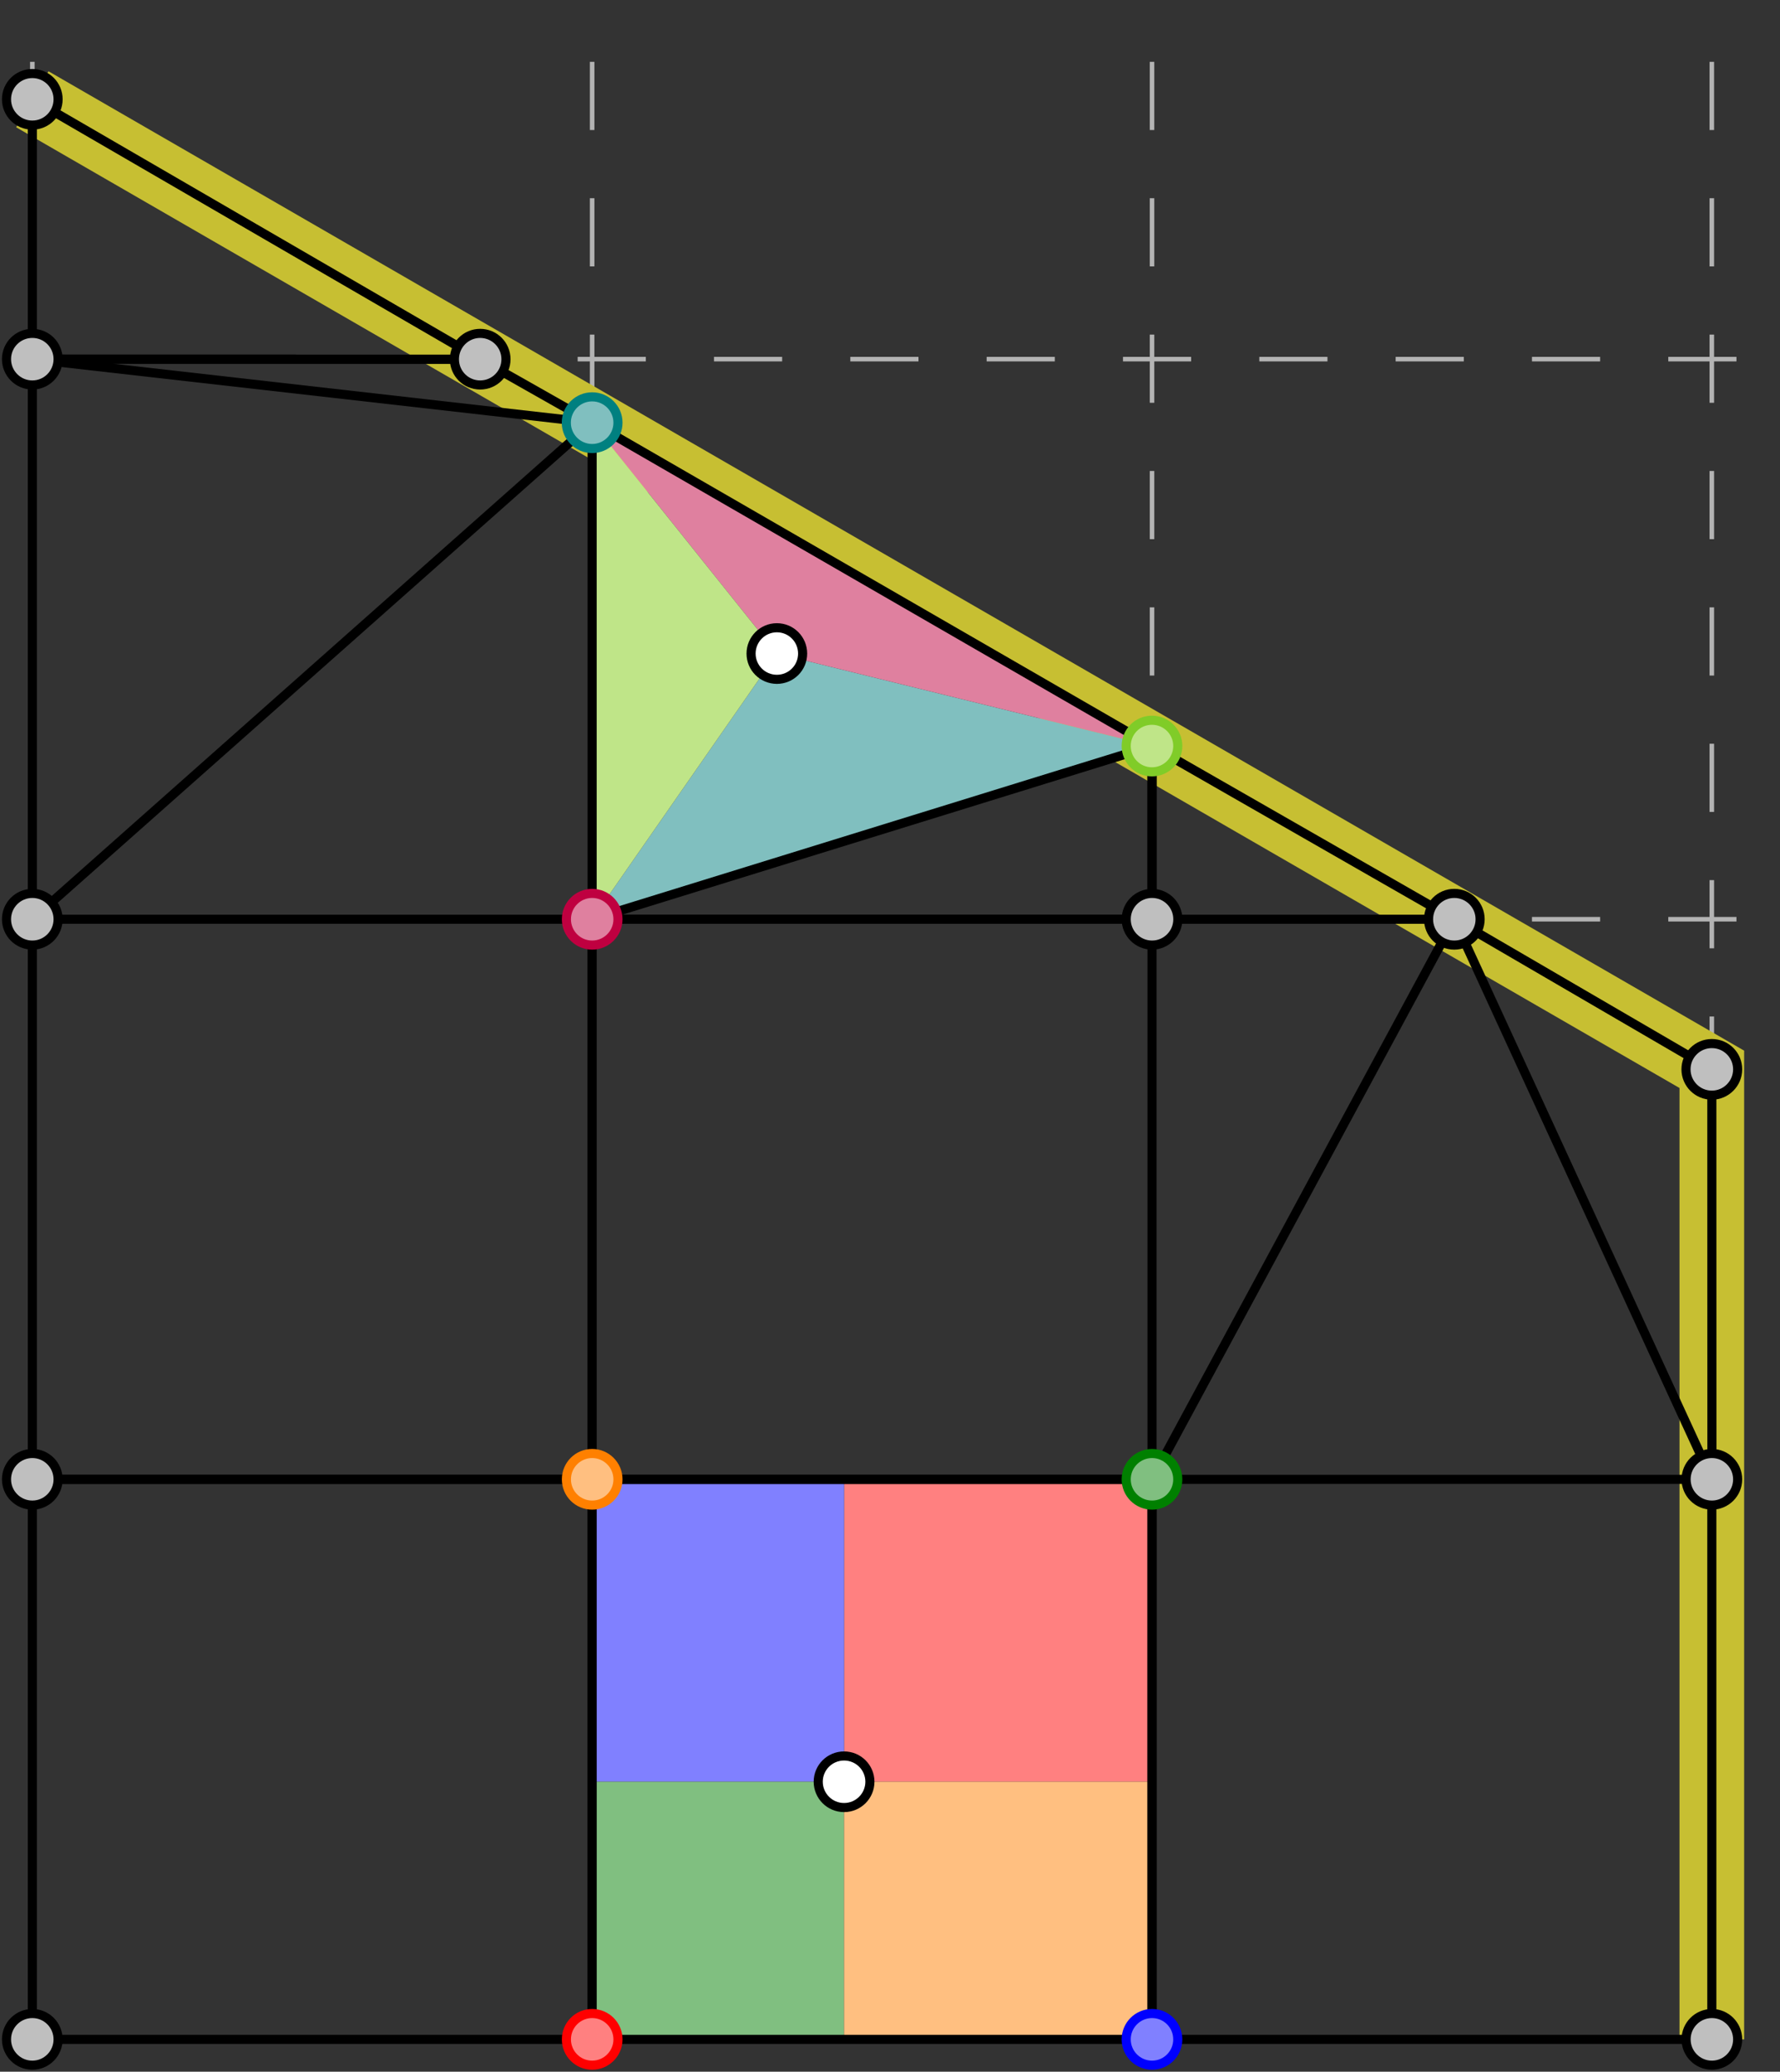<?xml version="1.0" encoding="UTF-8"?>
<svg xmlns="http://www.w3.org/2000/svg" xmlns:xlink="http://www.w3.org/1999/xlink" width="78.052" height="90.809" viewBox="0 0 78.052 90.809">
<rect x="0" y="0" width="78.052" height="90.809" fill="#333333" stroke="none"/>
<defs>
<clipPath id="clip-0">
<path clip-rule="nonzero" d="M 1 0 L 78.051 0 L 78.051 90 L 1 90 Z M 1 0 "/>
</clipPath>
<clipPath id="clip-1">
<path clip-rule="nonzero" d="M 0 0 L 78.051 0 L 78.051 90.809 L 0 90.809 Z M 0 0 "/>
</clipPath>
<clipPath id="clip-2">
<path clip-rule="nonzero" d="M 44 34 L 78.051 34 L 78.051 71 L 44 71 Z M 44 34 "/>
</clipPath>
<clipPath id="clip-3">
<path clip-rule="nonzero" d="M 24 88 L 28 88 L 28 90.809 L 24 90.809 Z M 24 88 "/>
</clipPath>
<clipPath id="clip-4">
<path clip-rule="nonzero" d="M 19 82 L 33 82 L 33 90.809 L 19 90.809 Z M 19 82 "/>
</clipPath>
<clipPath id="clip-5">
<path clip-rule="nonzero" d="M 49 88 L 52 88 L 52 90.809 L 49 90.809 Z M 49 88 "/>
</clipPath>
<clipPath id="clip-6">
<path clip-rule="nonzero" d="M 43 82 L 58 82 L 58 90.809 L 43 90.809 Z M 43 82 "/>
</clipPath>
<clipPath id="clip-7">
<path clip-rule="nonzero" d="M 0 88 L 3 88 L 3 90.809 L 0 90.809 Z M 0 88 "/>
</clipPath>
<clipPath id="clip-8">
<path clip-rule="nonzero" d="M 0 82 L 9 82 L 9 90.809 L 0 90.809 Z M 0 82 "/>
</clipPath>
<clipPath id="clip-9">
<path clip-rule="nonzero" d="M 73 88 L 77 88 L 77 90.809 L 73 90.809 Z M 73 88 "/>
</clipPath>
<clipPath id="clip-10">
<path clip-rule="nonzero" d="M 68 82 L 78.051 82 L 78.051 90.809 L 68 90.809 Z M 68 82 "/>
</clipPath>
<clipPath id="clip-11">
<path clip-rule="nonzero" d="M 68 58 L 78.051 58 L 78.051 72 L 68 72 Z M 68 58 "/>
</clipPath>
<clipPath id="clip-12">
<path clip-rule="nonzero" d="M 68 40 L 78.051 40 L 78.051 54 L 68 54 Z M 68 40 "/>
</clipPath>
</defs>
<g clip-path="url(#clip-0)">
<path fill="none" stroke-width="0.199" stroke-linecap="butt" stroke-linejoin="miter" stroke="rgb(70%, 70%, 70%)" stroke-opacity="1" stroke-dasharray="2.989 2.989" stroke-miterlimit="10" d="M 0.001 0 L 76.536 0 M 0.001 24.547 L 76.536 24.547 M 0.001 49.098 L 76.536 49.098 M 0.001 73.649 L 76.536 73.649 M 0.001 0 L 0.001 89.293 M 24.548 0 L 24.548 89.293 M 49.099 0 L 49.099 89.293 M 73.645 0 L 73.645 89.293 " transform="matrix(1, 0, 0, -1, 1.417, 89.391)"/>
</g>
<g clip-path="url(#clip-1)">
<path fill="none" stroke-width="2.835" stroke-linecap="butt" stroke-linejoin="miter" stroke="rgb(77.916%, 74.803%, 19.534%)" stroke-opacity="1" stroke-miterlimit="10" d="M 73.645 0 L 73.645 42.52 L 0.001 85.039 " transform="matrix(1, 0, 0, -1, 1.417, 89.391)"/>
</g>
<path fill-rule="nonzero" fill="rgb(50%, 75%, 75%)" fill-opacity="1" d="M 25.965 40.293 L 50.512 32.699 L 34.066 28.648 Z M 25.965 40.293 "/>
<path fill-rule="nonzero" fill="rgb(87.5%, 50%, 62.5%)" fill-opacity="1" d="M 50.512 32.699 L 25.965 18.527 L 34.066 28.648 Z M 50.512 32.699 "/>
<path fill-rule="nonzero" fill="rgb(75%, 89.705%, 53.137%)" fill-opacity="1" d="M 25.965 18.527 L 25.965 40.293 L 34.066 28.648 Z M 25.965 18.527 "/>
<path fill-rule="nonzero" fill="rgb(100%, 50%, 50%)" fill-opacity="1" d="M 50.516 64.844 L 50.516 78.098 L 37.012 78.098 L 37.012 64.844 Z M 50.516 64.844 "/>
<path fill-rule="nonzero" fill="rgb(50%, 50%, 100%)" fill-opacity="1" d="M 25.965 64.844 L 25.965 78.098 L 37.012 78.098 L 37.012 64.844 Z M 25.965 64.844 "/>
<path fill-rule="nonzero" fill="rgb(50%, 75%, 50%)" fill-opacity="1" d="M 25.965 89.391 L 25.965 78.098 L 37.012 78.098 L 37.012 89.391 Z M 25.965 89.391 "/>
<path fill-rule="nonzero" fill="rgb(100%, 75%, 50%)" fill-opacity="1" d="M 50.516 89.391 L 50.516 78.098 L 37.012 78.098 L 37.012 89.391 Z M 50.516 89.391 "/>
<path fill="none" stroke-width="0.399" stroke-linecap="butt" stroke-linejoin="miter" stroke="rgb(0%, 0%, 0%)" stroke-opacity="1" stroke-miterlimit="10" d="M 0.001 0 L 0.001 24.547 L 24.548 24.547 L 24.548 0 Z M 0.001 0 " transform="matrix(1, 0, 0, -1, 1.417, 89.391)"/>
<path fill="none" stroke-width="0.399" stroke-linecap="butt" stroke-linejoin="miter" stroke="rgb(0%, 0%, 0%)" stroke-opacity="1" stroke-miterlimit="10" d="M 24.548 0 L 24.548 24.547 L 49.099 24.547 L 49.099 0 Z M 24.548 0 " transform="matrix(1, 0, 0, -1, 1.417, 89.391)"/>
<path fill="none" stroke-width="0.399" stroke-linecap="butt" stroke-linejoin="miter" stroke="rgb(0%, 0%, 0%)" stroke-opacity="1" stroke-miterlimit="10" d="M 49.099 0 L 49.099 24.547 L 73.645 24.547 L 73.645 0 Z M 49.099 0 " transform="matrix(1, 0, 0, -1, 1.417, 89.391)"/>
<path fill="none" stroke-width="0.399" stroke-linecap="butt" stroke-linejoin="miter" stroke="rgb(0%, 0%, 0%)" stroke-opacity="1" stroke-miterlimit="10" d="M 0.001 24.547 L 0.001 49.098 L 24.548 49.098 L 24.548 24.547 Z M 0.001 24.547 " transform="matrix(1, 0, 0, -1, 1.417, 89.391)"/>
<path fill="none" stroke-width="0.399" stroke-linecap="butt" stroke-linejoin="miter" stroke="rgb(0%, 0%, 0%)" stroke-opacity="1" stroke-miterlimit="10" d="M 24.548 24.547 L 24.548 49.098 L 49.099 49.098 L 49.099 24.547 Z M 24.548 24.547 " transform="matrix(1, 0, 0, -1, 1.417, 89.391)"/>
<g clip-path="url(#clip-2)">
<path fill="none" stroke-width="0.399" stroke-linecap="butt" stroke-linejoin="miter" stroke="rgb(0%, 0%, 0%)" stroke-opacity="1" stroke-miterlimit="10" d="M 62.353 49.098 L 73.645 42.52 L 73.649 24.547 L 62.353 49.098 L 49.099 24.547 " transform="matrix(1, 0, 0, -1, 1.417, 89.391)"/>
</g>
<path fill="none" stroke-width="0.399" stroke-linecap="butt" stroke-linejoin="miter" stroke="rgb(0%, 0%, 0%)" stroke-opacity="1" stroke-miterlimit="10" d="M 62.353 49.098 L 49.099 49.098 L 49.099 56.692 Z M 62.353 49.098 " transform="matrix(1, 0, 0, -1, 1.417, 89.391)"/>
<path fill="none" stroke-width="0.399" stroke-linecap="butt" stroke-linejoin="miter" stroke="rgb(0%, 0%, 0%)" stroke-opacity="1" stroke-miterlimit="10" d="M 49.099 56.692 L 49.099 49.098 L 24.548 49.098 L 49.099 56.692 L 24.548 70.864 L 24.548 49.098 Z M 49.099 56.692 " transform="matrix(1, 0, 0, -1, 1.417, 89.391)"/>
<path fill="none" stroke-width="0.399" stroke-linecap="butt" stroke-linejoin="miter" stroke="rgb(0%, 0%, 0%)" stroke-opacity="1" stroke-miterlimit="10" d="M 0.001 73.649 L 0.001 49.098 L 24.548 70.864 L 0.001 73.649 L 19.638 73.645 L 24.548 70.864 " transform="matrix(1, 0, 0, -1, 1.417, 89.391)"/>
<path fill="none" stroke-width="0.399" stroke-linecap="butt" stroke-linejoin="miter" stroke="rgb(0%, 0%, 0%)" stroke-opacity="1" stroke-miterlimit="10" d="M 19.638 73.645 L 0.001 73.649 L 0.001 85.039 Z M 19.638 73.645 " transform="matrix(1, 0, 0, -1, 1.417, 89.391)"/>
<path fill-rule="nonzero" fill="rgb(100%, 100%, 100%)" fill-opacity="1" stroke-width="0.399" stroke-linecap="butt" stroke-linejoin="miter" stroke="rgb(0%, 0%, 0%)" stroke-opacity="1" stroke-miterlimit="10" d="M 33.778 60.743 C 33.778 61.368 33.274 61.875 32.649 61.875 C 32.024 61.875 31.517 61.368 31.517 60.743 C 31.517 60.118 32.024 59.614 32.649 59.614 C 33.274 59.614 33.778 60.118 33.778 60.743 Z M 33.778 60.743 " transform="matrix(1, 0, 0, -1, 1.417, 89.391)"/>
<path fill-rule="nonzero" fill="rgb(100%, 100%, 100%)" fill-opacity="1" stroke-width="0.399" stroke-linecap="butt" stroke-linejoin="miter" stroke="rgb(0%, 0%, 0%)" stroke-opacity="1" stroke-miterlimit="10" d="M 36.728 11.293 C 36.728 11.918 36.22 12.422 35.595 12.422 C 34.97 12.422 34.462 11.918 34.462 11.293 C 34.462 10.668 34.97 10.161 35.595 10.161 C 36.22 10.161 36.728 10.668 36.728 11.293 Z M 36.728 11.293 " transform="matrix(1, 0, 0, -1, 1.417, 89.391)"/>
<path fill-rule="nonzero" fill="rgb(87.5%, 50%, 62.5%)" fill-opacity="1" stroke-width="0.399" stroke-linecap="butt" stroke-linejoin="miter" stroke="rgb(75%, 0%, 25%)" stroke-opacity="1" stroke-miterlimit="10" d="M 25.681 49.098 C 25.681 49.723 25.173 50.231 24.548 50.231 C 23.923 50.231 23.419 49.723 23.419 49.098 C 23.419 48.473 23.923 47.965 24.548 47.965 C 25.173 47.965 25.681 48.473 25.681 49.098 Z M 25.681 49.098 " transform="matrix(1, 0, 0, -1, 1.417, 89.391)"/>
<path fill-rule="nonzero" fill="rgb(75%, 89.705%, 53.137%)" fill-opacity="1" stroke-width="0.399" stroke-linecap="butt" stroke-linejoin="miter" stroke="rgb(50%, 79.999%, 15.685%)" stroke-opacity="1" stroke-miterlimit="10" d="M 50.228 56.692 C 50.228 57.317 49.72 57.821 49.095 57.821 C 48.47 57.821 47.966 57.317 47.966 56.692 C 47.966 56.067 48.47 55.559 49.095 55.559 C 49.72 55.559 50.228 56.067 50.228 56.692 Z M 50.228 56.692 " transform="matrix(1, 0, 0, -1, 1.417, 89.391)"/>
<path fill-rule="nonzero" fill="rgb(50%, 75%, 75%)" fill-opacity="1" stroke-width="0.399" stroke-linecap="butt" stroke-linejoin="miter" stroke="rgb(0%, 50%, 50%)" stroke-opacity="1" stroke-miterlimit="10" d="M 25.681 70.864 C 25.681 71.489 25.173 71.996 24.548 71.996 C 23.923 71.996 23.415 71.489 23.415 70.864 C 23.415 70.239 23.923 69.731 24.548 69.731 C 25.173 69.731 25.681 70.239 25.681 70.864 Z M 25.681 70.864 " transform="matrix(1, 0, 0, -1, 1.417, 89.391)"/>
<g clip-path="url(#clip-3)">
<path fill-rule="nonzero" fill="rgb(100%, 50%, 50%)" fill-opacity="1" d="M 27.098 89.391 C 27.098 88.766 26.59 88.258 25.965 88.258 C 25.34 88.258 24.836 88.766 24.836 89.391 C 24.836 90.016 25.34 90.523 25.965 90.523 C 26.59 90.523 27.098 90.016 27.098 89.391 Z M 27.098 89.391 "/>
</g>
<g clip-path="url(#clip-4)">
<path fill="none" stroke-width="0.399" stroke-linecap="butt" stroke-linejoin="miter" stroke="rgb(100%, 0%, 0%)" stroke-opacity="1" stroke-miterlimit="10" d="M 25.681 0 C 25.681 0.625 25.173 1.133 24.548 1.133 C 23.923 1.133 23.419 0.625 23.419 0 C 23.419 -0.625 23.923 -1.132 24.548 -1.132 C 25.173 -1.132 25.681 -0.625 25.681 0 Z M 25.681 0 " transform="matrix(1, 0, 0, -1, 1.417, 89.391)"/>
</g>
<g clip-path="url(#clip-5)">
<path fill-rule="nonzero" fill="rgb(50%, 50%, 100%)" fill-opacity="1" d="M 51.645 89.391 C 51.645 88.766 51.141 88.258 50.516 88.258 C 49.891 88.258 49.383 88.766 49.383 89.391 C 49.383 90.016 49.891 90.523 50.516 90.523 C 51.141 90.523 51.645 90.016 51.645 89.391 Z M 51.645 89.391 "/>
</g>
<g clip-path="url(#clip-6)">
<path fill="none" stroke-width="0.399" stroke-linecap="butt" stroke-linejoin="miter" stroke="rgb(0%, 0%, 100%)" stroke-opacity="1" stroke-miterlimit="10" d="M 50.228 0 C 50.228 0.625 49.724 1.133 49.099 1.133 C 48.474 1.133 47.966 0.625 47.966 0 C 47.966 -0.625 48.474 -1.132 49.099 -1.132 C 49.724 -1.132 50.228 -0.625 50.228 0 Z M 50.228 0 " transform="matrix(1, 0, 0, -1, 1.417, 89.391)"/>
</g>
<path fill-rule="nonzero" fill="rgb(50%, 75%, 50%)" fill-opacity="1" stroke-width="0.399" stroke-linecap="butt" stroke-linejoin="miter" stroke="rgb(0%, 50%, 0%)" stroke-opacity="1" stroke-miterlimit="10" d="M 50.228 24.547 C 50.228 25.172 49.724 25.68 49.099 25.68 C 48.474 25.68 47.966 25.172 47.966 24.547 C 47.966 23.922 48.474 23.418 49.099 23.418 C 49.724 23.418 50.228 23.922 50.228 24.547 Z M 50.228 24.547 " transform="matrix(1, 0, 0, -1, 1.417, 89.391)"/>
<path fill-rule="nonzero" fill="rgb(100%, 75%, 50%)" fill-opacity="1" stroke-width="0.399" stroke-linecap="butt" stroke-linejoin="miter" stroke="rgb(100%, 50%, 0%)" stroke-opacity="1" stroke-miterlimit="10" d="M 25.681 24.547 C 25.681 25.172 25.173 25.68 24.548 25.68 C 23.923 25.68 23.419 25.172 23.419 24.547 C 23.419 23.922 23.923 23.418 24.548 23.418 C 25.173 23.418 25.681 23.922 25.681 24.547 Z M 25.681 24.547 " transform="matrix(1, 0, 0, -1, 1.417, 89.391)"/>
<g clip-path="url(#clip-7)">
<path fill-rule="nonzero" fill="rgb(75%, 75%, 75%)" fill-opacity="1" d="M 2.547 89.391 C 2.547 88.766 2.043 88.258 1.418 88.258 C 0.793 88.258 0.285 88.766 0.285 89.391 C 0.285 90.016 0.793 90.523 1.418 90.523 C 2.043 90.523 2.547 90.016 2.547 89.391 Z M 2.547 89.391 "/>
</g>
<g clip-path="url(#clip-8)">
<path fill="none" stroke-width="0.399" stroke-linecap="butt" stroke-linejoin="miter" stroke="rgb(0%, 0%, 0%)" stroke-opacity="1" stroke-miterlimit="10" d="M 1.13 0 C 1.13 0.625 0.626 1.133 0.001 1.133 C -0.624 1.133 -1.132 0.625 -1.132 0 C -1.132 -0.625 -0.624 -1.132 0.001 -1.132 C 0.626 -1.132 1.13 -0.625 1.13 0 Z M 1.13 0 " transform="matrix(1, 0, 0, -1, 1.417, 89.391)"/>
</g>
<g clip-path="url(#clip-9)">
<path fill-rule="nonzero" fill="rgb(75%, 75%, 75%)" fill-opacity="1" d="M 76.195 89.391 C 76.195 88.766 75.688 88.258 75.066 88.258 C 74.441 88.258 73.934 88.766 73.934 89.391 C 73.934 90.016 74.441 90.523 75.066 90.523 C 75.688 90.523 76.195 90.016 76.195 89.391 Z M 76.195 89.391 "/>
</g>
<g clip-path="url(#clip-10)">
<path fill="none" stroke-width="0.399" stroke-linecap="butt" stroke-linejoin="miter" stroke="rgb(0%, 0%, 0%)" stroke-opacity="1" stroke-miterlimit="10" d="M 74.778 0 C 74.778 0.625 74.27 1.133 73.649 1.133 C 73.024 1.133 72.517 0.625 72.517 0 C 72.517 -0.625 73.024 -1.132 73.649 -1.132 C 74.27 -1.132 74.778 -0.625 74.778 0 Z M 74.778 0 " transform="matrix(1, 0, 0, -1, 1.417, 89.391)"/>
</g>
<path fill-rule="nonzero" fill="rgb(75%, 75%, 75%)" fill-opacity="1" d="M 76.195 64.844 C 76.195 64.219 75.688 63.711 75.066 63.711 C 74.441 63.711 73.934 64.219 73.934 64.844 C 73.934 65.465 74.441 65.973 75.066 65.973 C 75.688 65.973 76.195 65.465 76.195 64.844 Z M 76.195 64.844 "/>
<g clip-path="url(#clip-11)">
<path fill="none" stroke-width="0.399" stroke-linecap="butt" stroke-linejoin="miter" stroke="rgb(0%, 0%, 0%)" stroke-opacity="1" stroke-miterlimit="10" d="M 74.778 24.547 C 74.778 25.172 74.27 25.68 73.649 25.68 C 73.024 25.68 72.517 25.172 72.517 24.547 C 72.517 23.926 73.024 23.418 73.649 23.418 C 74.27 23.418 74.778 23.926 74.778 24.547 Z M 74.778 24.547 " transform="matrix(1, 0, 0, -1, 1.417, 89.391)"/>
</g>
<path fill-rule="nonzero" fill="rgb(75%, 75%, 75%)" fill-opacity="1" stroke-width="0.399" stroke-linecap="butt" stroke-linejoin="miter" stroke="rgb(0%, 0%, 0%)" stroke-opacity="1" stroke-miterlimit="10" d="M 1.13 24.547 C 1.13 25.172 0.626 25.68 0.001 25.68 C -0.624 25.68 -1.132 25.172 -1.132 24.547 C -1.132 23.926 -0.624 23.418 0.001 23.418 C 0.626 23.418 1.13 23.926 1.13 24.547 Z M 1.13 24.547 " transform="matrix(1, 0, 0, -1, 1.417, 89.391)"/>
<path fill-rule="nonzero" fill="rgb(75%, 75%, 75%)" fill-opacity="1" stroke-width="0.399" stroke-linecap="butt" stroke-linejoin="miter" stroke="rgb(0%, 0%, 0%)" stroke-opacity="1" stroke-miterlimit="10" d="M 1.13 49.098 C 1.13 49.723 0.626 50.231 0.001 50.231 C -0.624 50.231 -1.132 49.723 -1.132 49.098 C -1.132 48.473 -0.624 47.965 0.001 47.965 C 0.626 47.965 1.13 48.473 1.13 49.098 Z M 1.13 49.098 " transform="matrix(1, 0, 0, -1, 1.417, 89.391)"/>
<path fill-rule="nonzero" fill="rgb(75%, 75%, 75%)" fill-opacity="1" stroke-width="0.399" stroke-linecap="butt" stroke-linejoin="miter" stroke="rgb(0%, 0%, 0%)" stroke-opacity="1" stroke-miterlimit="10" d="M 50.231 49.098 C 50.231 49.723 49.724 50.231 49.099 50.231 C 48.474 50.231 47.966 49.723 47.966 49.098 C 47.966 48.473 48.474 47.965 49.099 47.965 C 49.724 47.965 50.231 48.473 50.231 49.098 Z M 50.231 49.098 " transform="matrix(1, 0, 0, -1, 1.417, 89.391)"/>
<path fill-rule="nonzero" fill="rgb(75%, 75%, 75%)" fill-opacity="1" stroke-width="0.399" stroke-linecap="butt" stroke-linejoin="miter" stroke="rgb(0%, 0%, 0%)" stroke-opacity="1" stroke-miterlimit="10" d="M 1.13 73.649 C 1.13 74.274 0.626 74.778 0.001 74.778 C -0.624 74.778 -1.132 74.274 -1.132 73.649 C -1.132 73.024 -0.624 72.516 0.001 72.516 C 0.626 72.516 1.13 73.024 1.13 73.649 Z M 1.13 73.649 " transform="matrix(1, 0, 0, -1, 1.417, 89.391)"/>
<path fill-rule="nonzero" fill="rgb(75%, 75%, 75%)" fill-opacity="1" d="M 76.195 46.871 C 76.195 46.246 75.688 45.742 75.062 45.742 C 74.438 45.742 73.93 46.246 73.93 46.871 C 73.93 47.496 74.438 48.004 75.062 48.004 C 75.688 48.004 76.195 47.496 76.195 46.871 Z M 76.195 46.871 "/>
<g clip-path="url(#clip-12)">
<path fill="none" stroke-width="0.399" stroke-linecap="butt" stroke-linejoin="miter" stroke="rgb(0%, 0%, 0%)" stroke-opacity="1" stroke-miterlimit="10" d="M 74.778 42.52 C 74.778 43.145 74.27 43.649 73.645 43.649 C 73.02 43.649 72.513 43.145 72.513 42.52 C 72.513 41.895 73.02 41.387 73.645 41.387 C 74.27 41.387 74.778 41.895 74.778 42.52 Z M 74.778 42.52 " transform="matrix(1, 0, 0, -1, 1.417, 89.391)"/>
</g>
<path fill-rule="nonzero" fill="rgb(75%, 75%, 75%)" fill-opacity="1" stroke-width="0.399" stroke-linecap="butt" stroke-linejoin="miter" stroke="rgb(0%, 0%, 0%)" stroke-opacity="1" stroke-miterlimit="10" d="M 63.485 49.098 C 63.485 49.723 62.978 50.231 62.353 50.231 C 61.728 50.231 61.224 49.723 61.224 49.098 C 61.224 48.473 61.728 47.965 62.353 47.965 C 62.978 47.965 63.485 48.473 63.485 49.098 Z M 63.485 49.098 " transform="matrix(1, 0, 0, -1, 1.417, 89.391)"/>
<path fill-rule="nonzero" fill="rgb(75%, 75%, 75%)" fill-opacity="1" stroke-width="0.399" stroke-linecap="butt" stroke-linejoin="miter" stroke="rgb(0%, 0%, 0%)" stroke-opacity="1" stroke-miterlimit="10" d="M 20.77 73.645 C 20.77 74.27 20.263 74.778 19.638 74.778 C 19.013 74.778 18.509 74.27 18.509 73.645 C 18.509 73.02 19.013 72.516 19.638 72.516 C 20.263 72.516 20.77 73.02 20.77 73.645 Z M 20.77 73.645 " transform="matrix(1, 0, 0, -1, 1.417, 89.391)"/>
<path fill-rule="nonzero" fill="rgb(75%, 75%, 75%)" fill-opacity="1" stroke-width="0.399" stroke-linecap="butt" stroke-linejoin="miter" stroke="rgb(0%, 0%, 0%)" stroke-opacity="1" stroke-miterlimit="10" d="M 1.13 85.039 C 1.13 85.664 0.626 86.168 0.001 86.168 C -0.624 86.168 -1.132 85.664 -1.132 85.039 C -1.132 84.414 -0.624 83.907 0.001 83.907 C 0.626 83.907 1.13 84.414 1.13 85.039 Z M 1.13 85.039 " transform="matrix(1, 0, 0, -1, 1.417, 89.391)"/>
</svg>
